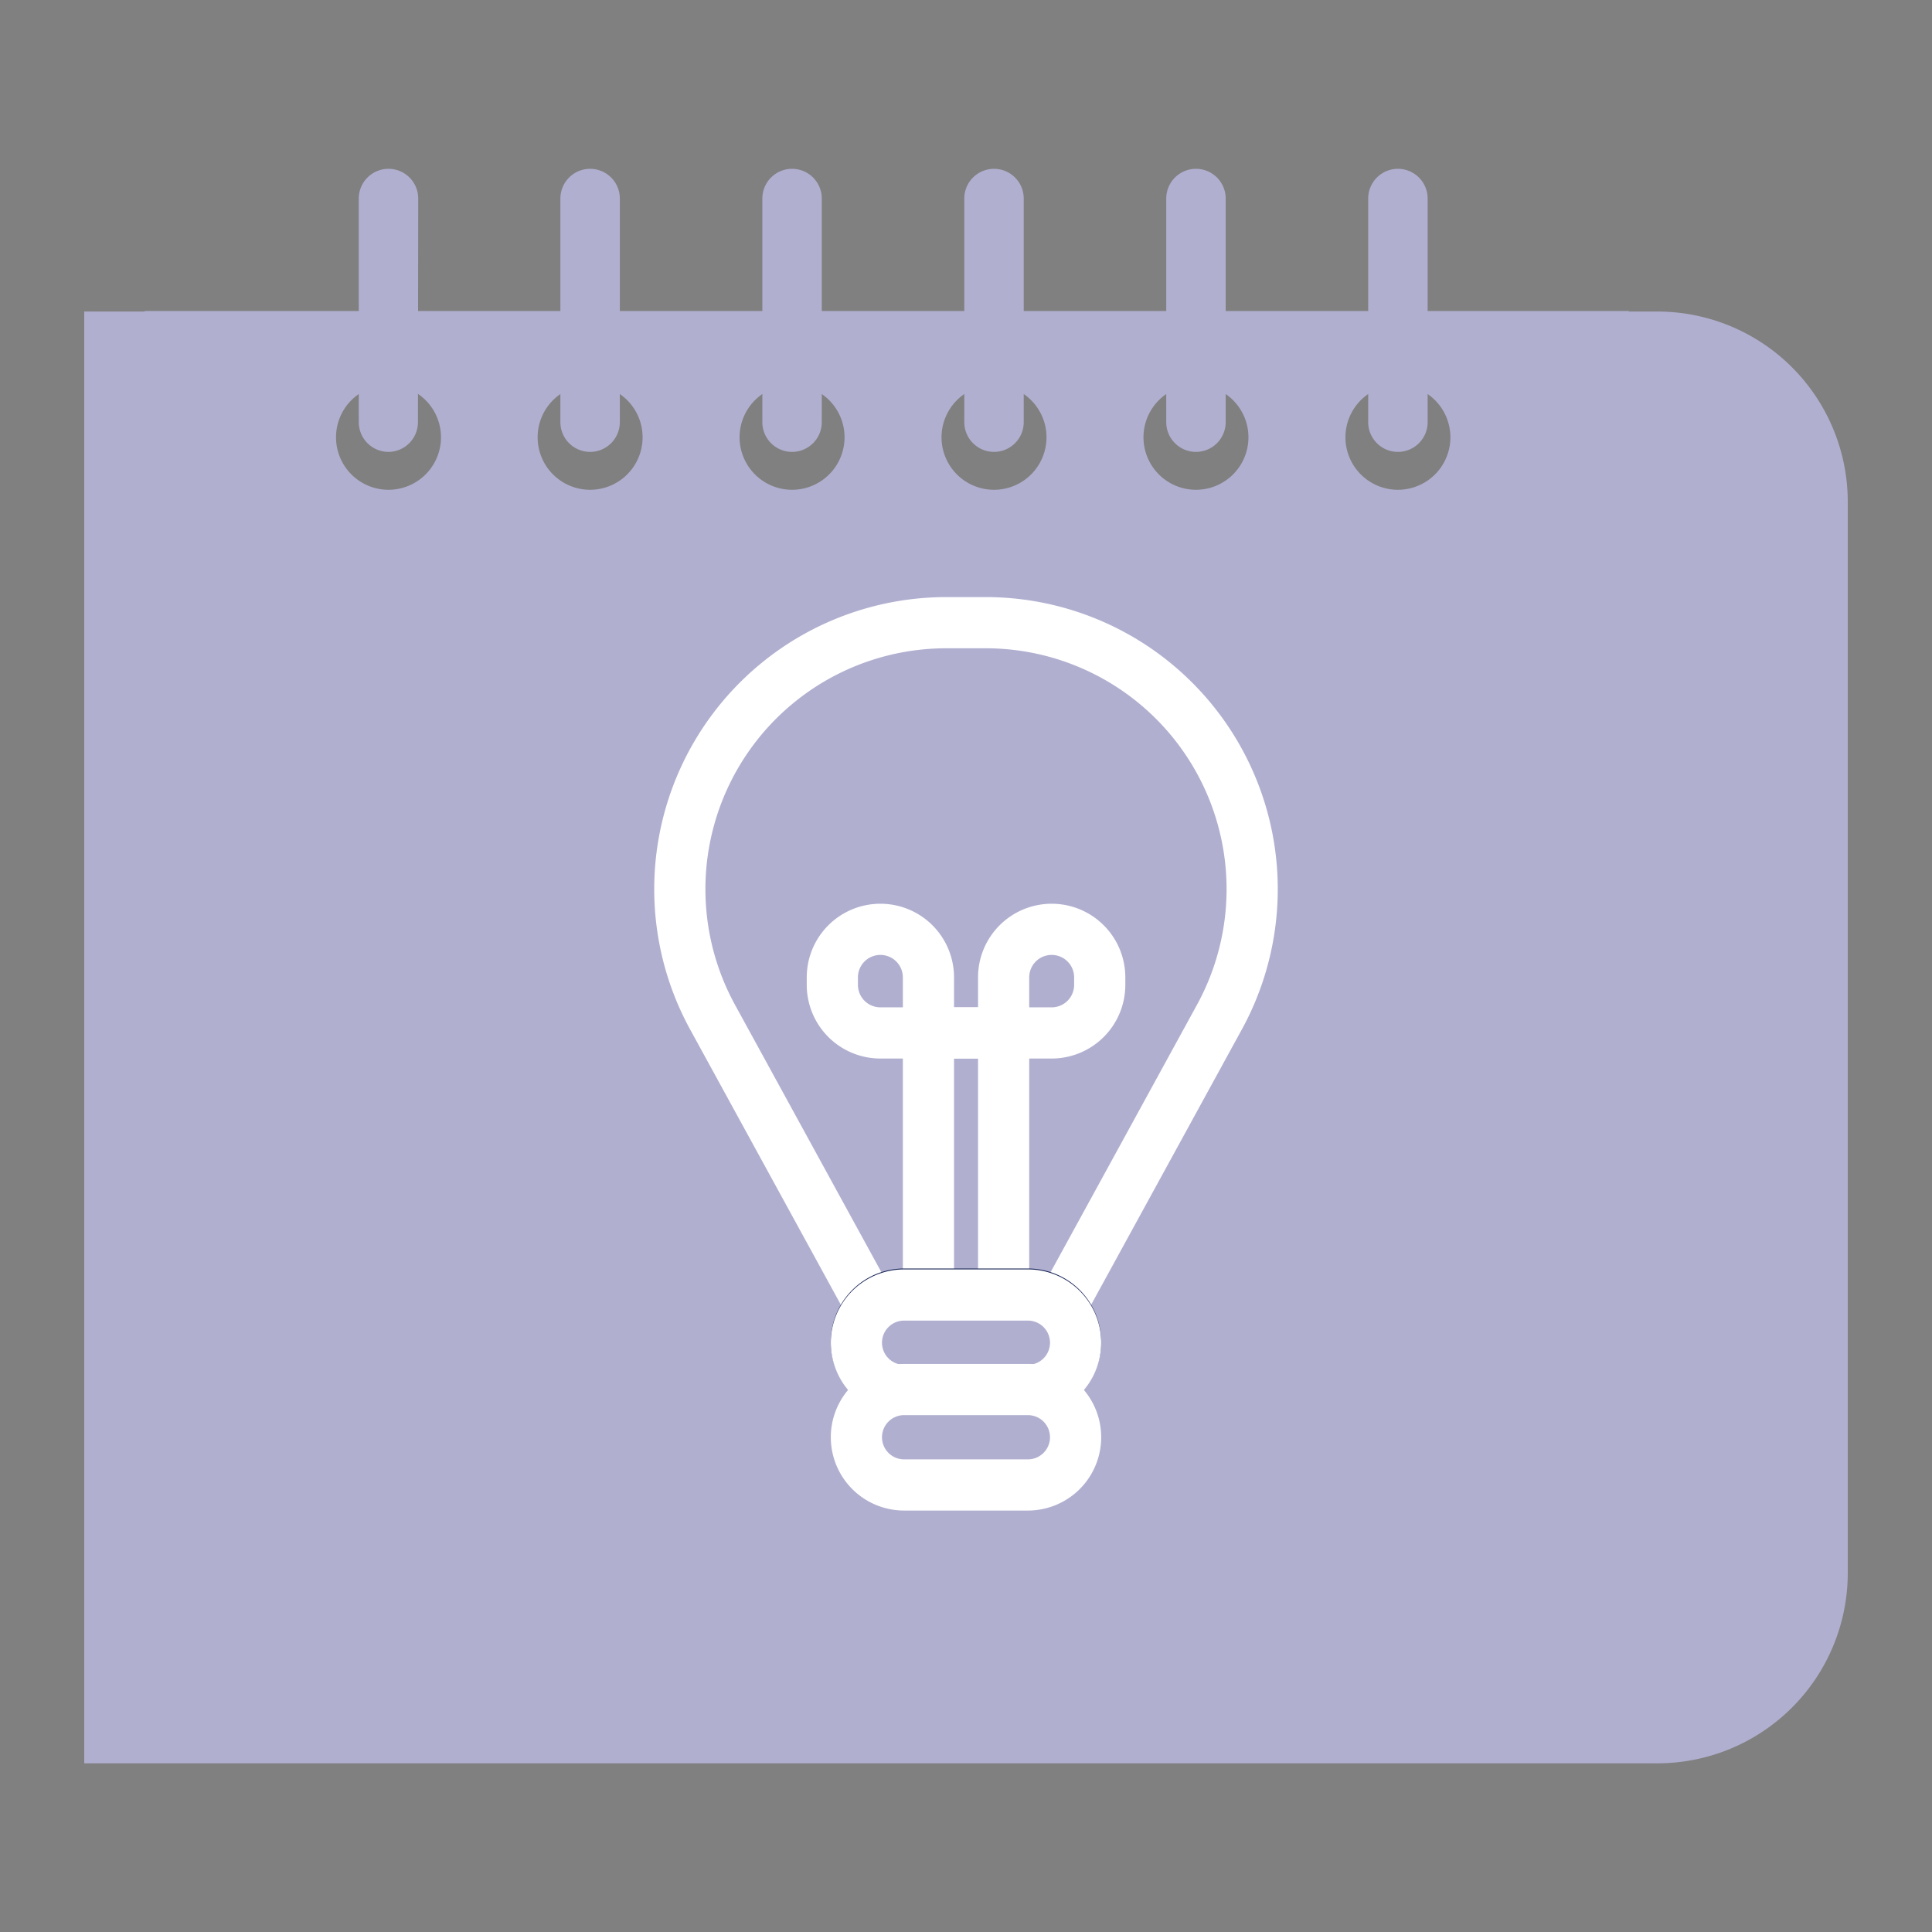 <svg id="_Capa_" data-name="&lt;Capa&gt;" xmlns="http://www.w3.org/2000/svg" viewBox="0 0 283.46 283.46"><rect x="0" y="0" width="283.46" height="283.46" fill="#808080" stroke="none"/><defs><style>.cls-1,.cls-2,.cls-3,.cls-7{fill:#b0afd0;}.cls-2{fill-rule:evenodd;}.cls-3,.cls-5,.cls-7{stroke:#fff;}.cls-3,.cls-4,.cls-5{stroke-miterlimit:10;}.cls-3,.cls-4,.cls-5,.cls-6,.cls-7{stroke-width:7.51px;}.cls-4,.cls-5{fill:none;}.cls-4,.cls-6{stroke:#192657;}.cls-6{fill:#fafbfc;}.cls-6,.cls-7{stroke-linecap:round;stroke-linejoin:round;}</style></defs><title>ICONOS</title><path class="cls-1" d="M243.26,45.71H239v-.08H21.23v.08H12.36v213h230.9a27.93,27.93,0,0,0,27.84-27.84V73.56A27.93,27.93,0,0,0,243.26,45.71ZM205.1,56.46a7.7,7.7,0,1,1-7.7,7.7A7.7,7.7,0,0,1,205.1,56.46Zm-29.63,0a7.7,7.7,0,1,1-7.7,7.7A7.7,7.7,0,0,1,175.47,56.46Zm-29.63,0a7.7,7.7,0,1,1-7.7,7.7A7.7,7.7,0,0,1,145.84,56.46Zm-29.63,0a7.7,7.7,0,1,1-7.7,7.7A7.7,7.7,0,0,1,116.22,56.46Zm-29.63,0a7.7,7.7,0,1,1-7.7,7.7A7.7,7.7,0,0,1,86.59,56.46ZM57,56.46a7.7,7.7,0,1,1-7.7,7.7A7.7,7.7,0,0,1,57,56.46Z"/><path class="cls-2" d="M61.32,61.94A4.36,4.36,0,0,1,57,66.3h0a4.36,4.36,0,0,1-4.36-4.36V29.13A4.36,4.36,0,0,1,57,24.77h0a4.36,4.36,0,0,1,4.36,4.36Z"/><path class="cls-2" d="M90.94,61.94a4.36,4.36,0,0,1-4.36,4.36h0a4.36,4.36,0,0,1-4.36-4.36V29.13a4.36,4.36,0,0,1,4.36-4.36h0a4.36,4.36,0,0,1,4.36,4.36Z"/><path class="cls-2" d="M120.57,61.94a4.36,4.36,0,0,1-4.36,4.36h0a4.36,4.36,0,0,1-4.36-4.36V29.13a4.36,4.36,0,0,1,4.36-4.36h0a4.36,4.36,0,0,1,4.36,4.36Z"/><path class="cls-2" d="M150.2,61.94a4.36,4.36,0,0,1-4.36,4.36h0a4.36,4.36,0,0,1-4.36-4.36V29.13a4.36,4.36,0,0,1,4.36-4.36h0a4.36,4.36,0,0,1,4.36,4.36Z"/><path class="cls-2" d="M179.83,61.94a4.36,4.36,0,0,1-4.36,4.36h0a4.36,4.36,0,0,1-4.36-4.36V29.13a4.36,4.36,0,0,1,4.36-4.36h0a4.36,4.36,0,0,1,4.36,4.36Z"/><path class="cls-2" d="M209.46,61.94a4.36,4.36,0,0,1-4.36,4.36h0a4.36,4.36,0,0,1-4.36-4.36V29.13a4.36,4.36,0,0,1,4.36-4.36h0a4.36,4.36,0,0,1,4.36,4.36Z"/><path class="cls-3" d="M156,191.08l22.91-41.85A39.09,39.09,0,0,0,183,123h0a39.1,39.1,0,0,0-38.38-31.64h-5.79A39.1,39.1,0,0,0,100.46,123h0a39.09,39.09,0,0,0,4.08,26.22l22.91,41.85Z"/><line class="cls-4" x1="141.73" y1="201.03" x2="141.73" y2="201"/><path class="cls-5" d="M136.22,201V143.4a7.05,7.05,0,0,0-7.05-7.05h0a7.05,7.05,0,0,0-7.05,7.05v1.1a7.05,7.05,0,0,0,7.05,7.05h19.11"/><path class="cls-5" d="M147.25,201V143.4a7.05,7.05,0,0,1,7.05-7.05h0a7.05,7.05,0,0,1,7.05,7.05v1.1a7.05,7.05,0,0,1-7.05,7.05H135.19"/><path class="cls-6" d="M150.81,203.87H132.65a7,7,0,0,1-7-7h0a7,7,0,0,1,7-7h18.16a7,7,0,0,1,7,7h0A7,7,0,0,1,150.81,203.87Z"/><path class="cls-7" d="M150.81,190H132.65a7,7,0,0,0-7,7h0a7,7,0,0,0,7,7h18.16a7,7,0,0,0,7-7h0A7,7,0,0,0,150.81,190Z"/><path class="cls-7" d="M150.81,203.87H132.65a7,7,0,0,0-7,7h0a7,7,0,0,0,7,7h18.16a7,7,0,0,0,7-7h0A7,7,0,0,0,150.81,203.87Z"/></svg>